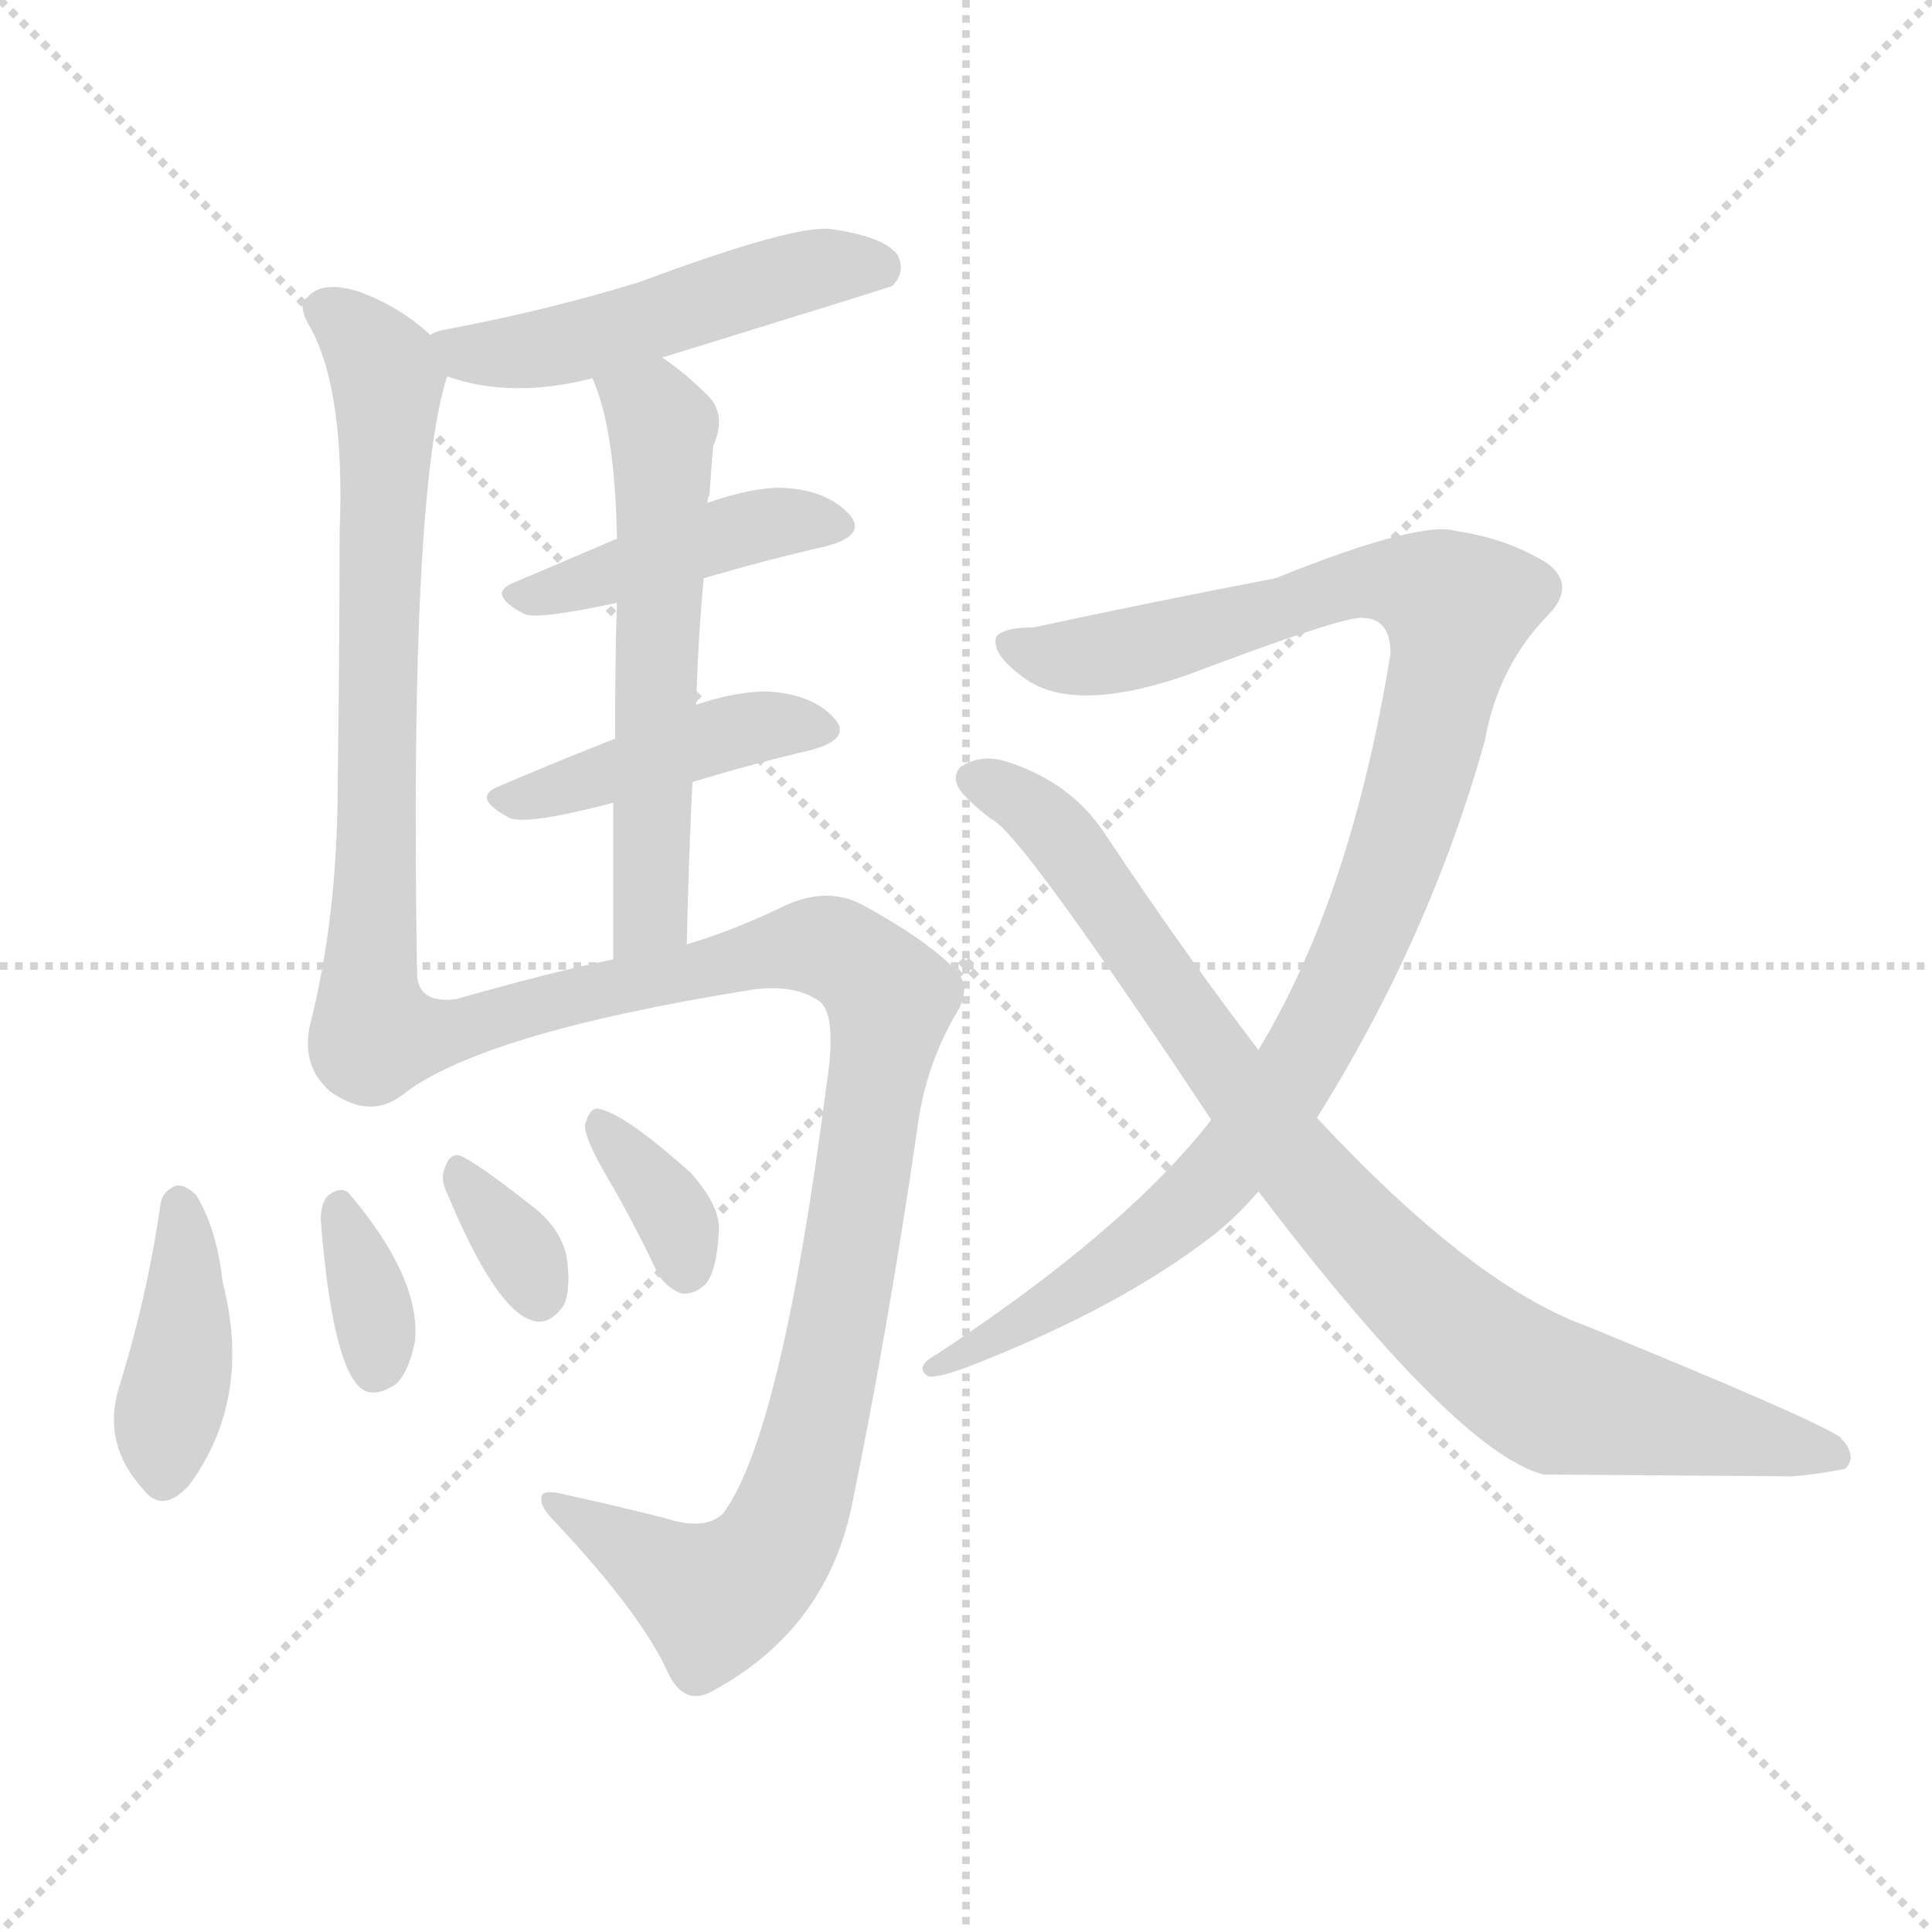<svg xmlns="http://www.w3.org/2000/svg" version="1.1" viewBox="0 0 1024 1024">
  <g stroke="lightgray" stroke-dasharray="1,1" stroke-width="1" transform="scale(4, 4)">
    <line x1="0" y1="0" x2="256" y2="256" />
    <line x1="256" y1="0" x2="0" y2="256" />
    <line x1="128" y1="0" x2="128" y2="256" />
    <line x1="0" y1="128" x2="256" y2="128" />
  </g>
  <g transform="scale(1.0, -1.0) translate(0.0, -889.50)">
    <style type="text/css">
      
        @keyframes keyframes0 {
          from {
            stroke: blue;
            stroke-dashoffset: 497;
            stroke-width: 128;
          }
          62% {
            animation-timing-function: step-end;
            stroke: blue;
            stroke-dashoffset: 0;
            stroke-width: 128;
          }
          to {
            stroke: black;
            stroke-width: 1024;
          }
        }
        #make-me-a-hanzi-animation-0 {
          animation: keyframes0 0.654s both;
          animation-delay: 0s;
          animation-timing-function: linear;
        }
      
        @keyframes keyframes1 {
          from {
            stroke: blue;
            stroke-dashoffset: 681;
            stroke-width: 128;
          }
          69% {
            animation-timing-function: step-end;
            stroke: blue;
            stroke-dashoffset: 0;
            stroke-width: 128;
          }
          to {
            stroke: black;
            stroke-width: 1024;
          }
        }
        #make-me-a-hanzi-animation-1 {
          animation: keyframes1 0.804s both;
          animation-delay: 0.654s;
          animation-timing-function: linear;
        }
      
        @keyframes keyframes2 {
          from {
            stroke: blue;
            stroke-dashoffset: 429;
            stroke-width: 128;
          }
          58% {
            animation-timing-function: step-end;
            stroke: blue;
            stroke-dashoffset: 0;
            stroke-width: 128;
          }
          to {
            stroke: black;
            stroke-width: 1024;
          }
        }
        #make-me-a-hanzi-animation-2 {
          animation: keyframes2 0.599s both;
          animation-delay: 1.459s;
          animation-timing-function: linear;
        }
      
        @keyframes keyframes3 {
          from {
            stroke: blue;
            stroke-dashoffset: 429;
            stroke-width: 128;
          }
          58% {
            animation-timing-function: step-end;
            stroke: blue;
            stroke-dashoffset: 0;
            stroke-width: 128;
          }
          to {
            stroke: black;
            stroke-width: 1024;
          }
        }
        #make-me-a-hanzi-animation-3 {
          animation: keyframes3 0.599s both;
          animation-delay: 2.058s;
          animation-timing-function: linear;
        }
      
        @keyframes keyframes4 {
          from {
            stroke: blue;
            stroke-dashoffset: 572;
            stroke-width: 128;
          }
          65% {
            animation-timing-function: step-end;
            stroke: blue;
            stroke-dashoffset: 0;
            stroke-width: 128;
          }
          to {
            stroke: black;
            stroke-width: 1024;
          }
        }
        #make-me-a-hanzi-animation-4 {
          animation: keyframes4 0.715s both;
          animation-delay: 2.657s;
          animation-timing-function: linear;
        }
      
        @keyframes keyframes5 {
          from {
            stroke: blue;
            stroke-dashoffset: 977;
            stroke-width: 128;
          }
          76% {
            animation-timing-function: step-end;
            stroke: blue;
            stroke-dashoffset: 0;
            stroke-width: 128;
          }
          to {
            stroke: black;
            stroke-width: 1024;
          }
        }
        #make-me-a-hanzi-animation-5 {
          animation: keyframes5 1.045s both;
          animation-delay: 3.372s;
          animation-timing-function: linear;
        }
      
        @keyframes keyframes6 {
          from {
            stroke: blue;
            stroke-dashoffset: 400;
            stroke-width: 128;
          }
          57% {
            animation-timing-function: step-end;
            stroke: blue;
            stroke-dashoffset: 0;
            stroke-width: 128;
          }
          to {
            stroke: black;
            stroke-width: 1024;
          }
        }
        #make-me-a-hanzi-animation-6 {
          animation: keyframes6 0.576s both;
          animation-delay: 4.417s;
          animation-timing-function: linear;
        }
      
        @keyframes keyframes7 {
          from {
            stroke: blue;
            stroke-dashoffset: 341;
            stroke-width: 128;
          }
          53% {
            animation-timing-function: step-end;
            stroke: blue;
            stroke-dashoffset: 0;
            stroke-width: 128;
          }
          to {
            stroke: black;
            stroke-width: 1024;
          }
        }
        #make-me-a-hanzi-animation-7 {
          animation: keyframes7 0.528s both;
          animation-delay: 4.993s;
          animation-timing-function: linear;
        }
      
        @keyframes keyframes8 {
          from {
            stroke: blue;
            stroke-dashoffset: 330;
            stroke-width: 128;
          }
          52% {
            animation-timing-function: step-end;
            stroke: blue;
            stroke-dashoffset: 0;
            stroke-width: 128;
          }
          to {
            stroke: black;
            stroke-width: 1024;
          }
        }
        #make-me-a-hanzi-animation-8 {
          animation: keyframes8 0.519s both;
          animation-delay: 5.521s;
          animation-timing-function: linear;
        }
      
        @keyframes keyframes9 {
          from {
            stroke: blue;
            stroke-dashoffset: 347;
            stroke-width: 128;
          }
          53% {
            animation-timing-function: step-end;
            stroke: blue;
            stroke-dashoffset: 0;
            stroke-width: 128;
          }
          to {
            stroke: black;
            stroke-width: 1024;
          }
        }
        #make-me-a-hanzi-animation-9 {
          animation: keyframes9 0.532s both;
          animation-delay: 6.039s;
          animation-timing-function: linear;
        }
      
        @keyframes keyframes10 {
          from {
            stroke: blue;
            stroke-dashoffset: 1015;
            stroke-width: 128;
          }
          77% {
            animation-timing-function: step-end;
            stroke: blue;
            stroke-dashoffset: 0;
            stroke-width: 128;
          }
          to {
            stroke: black;
            stroke-width: 1024;
          }
        }
        #make-me-a-hanzi-animation-10 {
          animation: keyframes10 1.076s both;
          animation-delay: 6.571s;
          animation-timing-function: linear;
        }
      
        @keyframes keyframes11 {
          from {
            stroke: blue;
            stroke-dashoffset: 859;
            stroke-width: 128;
          }
          74% {
            animation-timing-function: step-end;
            stroke: blue;
            stroke-dashoffset: 0;
            stroke-width: 128;
          }
          to {
            stroke: black;
            stroke-width: 1024;
          }
        }
        #make-me-a-hanzi-animation-11 {
          animation: keyframes11 0.949s both;
          animation-delay: 7.647s;
          animation-timing-function: linear;
        }
      
    </style>
    
      <path d="M 351 700 Q 471 737 473 738 Q 480 745 476 754 Q 469 764 441 768 Q 422 771 339 740 Q 290 725 237 715 Q 231 714 228 712 C 200 702 208 699 237 690 Q 271 678 314 689 L 351 700 Z" fill="lightgray" />
    
      <path d="M 228 712 Q 212 727 190 735 Q 171 741 163 732 Q 157 728 165 715 Q 183 681 180 607 Q 180 549 179 475 Q 179 403 164 345 Q 160 324 175 311 Q 196 296 213 309 C 222 313 221 346 221 376 Q 217 628 237 690 C 240 702 240 702 228 712 Z" fill="lightgray" />
    
      <path d="M 373 583 Q 407 593 438 600 Q 460 606 450 617 Q 438 630 414 631 Q 398 631 375 623 L 327 604 Q 299 592 273 581 Q 257 575 278 564 Q 285 561 327 570 L 373 583 Z" fill="lightgray" />
    
      <path d="M 367 475 Q 400 485 430 492 Q 452 498 442 509 Q 430 522 406 523 Q 390 523 369 516 L 326 498 Q 293 485 265 473 Q 249 467 270 456 Q 279 452 325 464 L 367 475 Z" fill="lightgray" />
    
      <path d="M 369 516 Q 370 552 373 583 L 375 623 Q 375 626 376 627 Q 377 642 378 653 Q 385 669 376 679 Q 363 692 351 700 C 327 718 304 717 314 689 Q 326 662 327 604 L 327 570 Q 326 542 326 498 L 325 464 Q 325 427 325 381 C 325 351 363 359 364 389 Q 365 434 367 475 L 369 516 Z" fill="lightgray" />
    
      <path d="M 213 309 Q 255 342 399 365 Q 421 368 434 359 Q 444 352 438 314 Q 414 128 383 87 Q 373 78 352 85 Q 324 92 301 97 Q 286 101 287 95 Q 286 91 295 82 Q 340 34 354 3 Q 363 -16 379 -6 Q 439 27 452 94 Q 471 187 486 290 Q 490 323 506 351 Q 516 366 506 376 Q 490 392 457 410 Q 438 420 415 409 Q 388 396 364 389 L 325 381 Q 291 374 242 360 Q 220 357 221 376 C 203 400 187 293 213 309 Z" fill="lightgray" />
    
      <path d="M 85 251 Q 78 202 63 154 Q 54 124 76 100 Q 86 87 100 102 Q 134 148 118 210 Q 115 238 104 256 Q 98 262 93 261 Q 86 258 85 251 Z" fill="lightgray" />
    
      <path d="M 170 243 Q 176 167 191 154 Q 198 148 210 156 Q 217 163 220 179 Q 223 212 185 257 Q 181 261 174 256 Q 170 252 170 243 Z" fill="lightgray" />
    
      <path d="M 237 257 Q 262 197 281 190 Q 291 186 299 198 Q 303 208 300 225 Q 296 240 281 251 Q 257 270 246 276 Q 239 280 236 271 Q 233 265 237 257 Z" fill="lightgray" />
    
      <path d="M 321 267 Q 334 245 347 218 Q 351 208 361 204 Q 368 203 374 209 Q 380 216 381 237 Q 382 250 366 268 Q 329 301 316 302 Q 312 301 310 293 Q 310 286 321 267 Z" fill="lightgray" />
    
      <path d="M 698 297 Q 758 393 787 497 Q 794 536 820 563 Q 836 579 820 591 Q 799 604 772 608 Q 753 614 676 583 Q 613 571 548 557 Q 532 557 528 552 Q 525 542 546 528 Q 573 512 630 532 Q 712 563 722 562 Q 737 562 737 543 Q 716 414 667 333 L 642 296 Q 597 238 497 172 Q 484 165 492 160 Q 498 159 518 167 Q 594 197 642 234 Q 655 244 667 258 L 698 297 Z" fill="lightgray" />
    
      <path d="M 667 258 Q 772 120 818 108 Q 825 108 950 107 Q 963 108 978 111 Q 985 118 975 128 Q 960 138 840 187 Q 780 209 698 297 L 667 333 Q 628 384 586 447 Q 568 475 533 486 Q 520 490 509 483 Q 503 476 512 467 Q 519 460 526 455 Q 541 448 642 296 L 667 258 Z" fill="lightgray" />
    
    
      <clipPath id="make-me-a-hanzi-clip-0">
        <path d="M 351 700 Q 471 737 473 738 Q 480 745 476 754 Q 469 764 441 768 Q 422 771 339 740 Q 290 725 237 715 Q 231 714 228 712 C 200 702 208 699 237 690 Q 271 678 314 689 L 351 700 Z" />
      </clipPath>
      <path clip-path="url(#make-me-a-hanzi-clip-0)" d="M 234 708 L 287 704 L 423 745 L 469 745" fill="none" id="make-me-a-hanzi-animation-0" stroke-dasharray="369 738" stroke-linecap="round" />
    
      <clipPath id="make-me-a-hanzi-clip-1">
        <path d="M 228 712 Q 212 727 190 735 Q 171 741 163 732 Q 157 728 165 715 Q 183 681 180 607 Q 180 549 179 475 Q 179 403 164 345 Q 160 324 175 311 Q 196 296 213 309 C 222 313 221 346 221 376 Q 217 628 237 690 C 240 702 240 702 228 712 Z" />
      </clipPath>
      <path clip-path="url(#make-me-a-hanzi-clip-1)" d="M 173 725 L 189 714 L 205 686 L 200 412 L 190 337 L 202 317" fill="none" id="make-me-a-hanzi-animation-1" stroke-dasharray="553 1106" stroke-linecap="round" />
    
      <clipPath id="make-me-a-hanzi-clip-2">
        <path d="M 373 583 Q 407 593 438 600 Q 460 606 450 617 Q 438 630 414 631 Q 398 631 375 623 L 327 604 Q 299 592 273 581 Q 257 575 278 564 Q 285 561 327 570 L 373 583 Z" />
      </clipPath>
      <path clip-path="url(#make-me-a-hanzi-clip-2)" d="M 275 572 L 410 613 L 442 610" fill="none" id="make-me-a-hanzi-animation-2" stroke-dasharray="301 602" stroke-linecap="round" />
    
      <clipPath id="make-me-a-hanzi-clip-3">
        <path d="M 367 475 Q 400 485 430 492 Q 452 498 442 509 Q 430 522 406 523 Q 390 523 369 516 L 326 498 Q 293 485 265 473 Q 249 467 270 456 Q 279 452 325 464 L 367 475 Z" />
      </clipPath>
      <path clip-path="url(#make-me-a-hanzi-clip-3)" d="M 267 464 L 402 505 L 434 502" fill="none" id="make-me-a-hanzi-animation-3" stroke-dasharray="301 602" stroke-linecap="round" />
    
      <clipPath id="make-me-a-hanzi-clip-4">
        <path d="M 369 516 Q 370 552 373 583 L 375 623 Q 375 626 376 627 Q 377 642 378 653 Q 385 669 376 679 Q 363 692 351 700 C 327 718 304 717 314 689 Q 326 662 327 604 L 327 570 Q 326 542 326 498 L 325 464 Q 325 427 325 381 C 325 351 363 359 364 389 Q 365 434 367 475 L 369 516 Z" />
      </clipPath>
      <path clip-path="url(#make-me-a-hanzi-clip-4)" d="M 322 686 L 351 663 L 345 412 L 330 389" fill="none" id="make-me-a-hanzi-animation-4" stroke-dasharray="444 888" stroke-linecap="round" />
    
      <clipPath id="make-me-a-hanzi-clip-5">
        <path d="M 213 309 Q 255 342 399 365 Q 421 368 434 359 Q 444 352 438 314 Q 414 128 383 87 Q 373 78 352 85 Q 324 92 301 97 Q 286 101 287 95 Q 286 91 295 82 Q 340 34 354 3 Q 363 -16 379 -6 Q 439 27 452 94 Q 471 187 486 290 Q 490 323 506 351 Q 516 366 506 376 Q 490 392 457 410 Q 438 420 415 409 Q 388 396 364 389 L 325 381 Q 291 374 242 360 Q 220 357 221 376 C 203 400 187 293 213 309 Z" />
      </clipPath>
      <path clip-path="url(#make-me-a-hanzi-clip-5)" d="M 223 369 L 222 355 L 236 342 L 334 369 L 438 388 L 472 360 L 440 164 L 411 70 L 379 42 L 295 91" fill="none" id="make-me-a-hanzi-animation-5" stroke-dasharray="849 1698" stroke-linecap="round" />
    
      <clipPath id="make-me-a-hanzi-clip-6">
        <path d="M 85 251 Q 78 202 63 154 Q 54 124 76 100 Q 86 87 100 102 Q 134 148 118 210 Q 115 238 104 256 Q 98 262 93 261 Q 86 258 85 251 Z" />
      </clipPath>
      <path clip-path="url(#make-me-a-hanzi-clip-6)" d="M 95 251 L 98 197 L 87 108" fill="none" id="make-me-a-hanzi-animation-6" stroke-dasharray="272 544" stroke-linecap="round" />
    
      <clipPath id="make-me-a-hanzi-clip-7">
        <path d="M 170 243 Q 176 167 191 154 Q 198 148 210 156 Q 217 163 220 179 Q 223 212 185 257 Q 181 261 174 256 Q 170 252 170 243 Z" />
      </clipPath>
      <path clip-path="url(#make-me-a-hanzi-clip-7)" d="M 180 247 L 196 202 L 199 165" fill="none" id="make-me-a-hanzi-animation-7" stroke-dasharray="213 426" stroke-linecap="round" />
    
      <clipPath id="make-me-a-hanzi-clip-8">
        <path d="M 237 257 Q 262 197 281 190 Q 291 186 299 198 Q 303 208 300 225 Q 296 240 281 251 Q 257 270 246 276 Q 239 280 236 271 Q 233 265 237 257 Z" />
      </clipPath>
      <path clip-path="url(#make-me-a-hanzi-clip-8)" d="M 245 265 L 279 222 L 286 204" fill="none" id="make-me-a-hanzi-animation-8" stroke-dasharray="202 404" stroke-linecap="round" />
    
      <clipPath id="make-me-a-hanzi-clip-9">
        <path d="M 321 267 Q 334 245 347 218 Q 351 208 361 204 Q 368 203 374 209 Q 380 216 381 237 Q 382 250 366 268 Q 329 301 316 302 Q 312 301 310 293 Q 310 286 321 267 Z" />
      </clipPath>
      <path clip-path="url(#make-me-a-hanzi-clip-9)" d="M 318 294 L 360 239 L 363 217" fill="none" id="make-me-a-hanzi-animation-9" stroke-dasharray="219 438" stroke-linecap="round" />
    
      <clipPath id="make-me-a-hanzi-clip-10">
        <path d="M 698 297 Q 758 393 787 497 Q 794 536 820 563 Q 836 579 820 591 Q 799 604 772 608 Q 753 614 676 583 Q 613 571 548 557 Q 532 557 528 552 Q 525 542 546 528 Q 573 512 630 532 Q 712 563 722 562 Q 737 562 737 543 Q 716 414 667 333 L 642 296 Q 597 238 497 172 Q 484 165 492 160 Q 498 159 518 167 Q 594 197 642 234 Q 655 244 667 258 L 698 297 Z" />
      </clipPath>
      <path clip-path="url(#make-me-a-hanzi-clip-10)" d="M 535 548 L 565 541 L 599 545 L 729 582 L 756 578 L 773 567 L 736 426 L 677 306 L 640 260 L 592 220 L 496 165" fill="none" id="make-me-a-hanzi-animation-10" stroke-dasharray="887 1774" stroke-linecap="round" />
    
      <clipPath id="make-me-a-hanzi-clip-11">
        <path d="M 667 258 Q 772 120 818 108 Q 825 108 950 107 Q 963 108 978 111 Q 985 118 975 128 Q 960 138 840 187 Q 780 209 698 297 L 667 333 Q 628 384 586 447 Q 568 475 533 486 Q 520 490 509 483 Q 503 476 512 467 Q 519 460 526 455 Q 541 448 642 296 L 667 258 Z" />
      </clipPath>
      <path clip-path="url(#make-me-a-hanzi-clip-11)" d="M 518 476 L 544 463 L 567 441 L 693 263 L 787 172 L 825 149 L 970 118" fill="none" id="make-me-a-hanzi-animation-11" stroke-dasharray="731 1462" stroke-linecap="round" />
    
  </g>
</svg>
